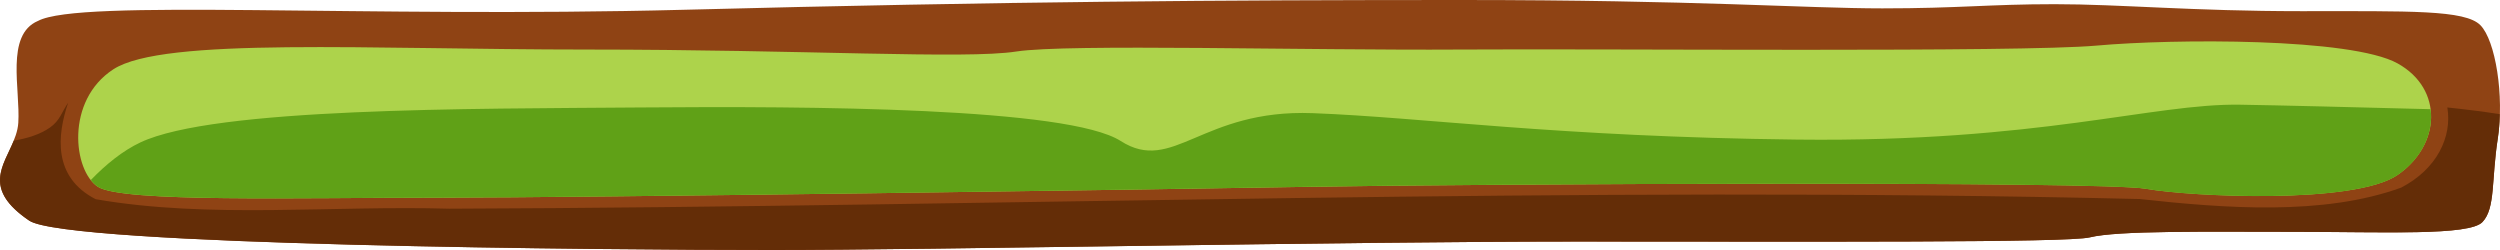 <?xml version="1.0" encoding="UTF-8" standalone="no"?>
<!-- Created with Inkscape (http://www.inkscape.org/) -->

<svg
   xmlns:dc="http://purl.org/dc/elements/1.1/"
   xmlns:cc="http://creativecommons.org/ns#"
   xmlns:rdf="http://www.w3.org/1999/02/22-rdf-syntax-ns#"
   xmlns:svg="http://www.w3.org/2000/svg"
   xmlns="http://www.w3.org/2000/svg"
   xmlns:xlink="http://www.w3.org/1999/xlink"
   xmlns:sodipodi="http://sodipodi.sourceforge.net/DTD/sodipodi-0.dtd"
   xmlns:inkscape="http://www.inkscape.org/namespaces/inkscape"
   width="320"
   height="32"
   id="svg2"
   version="1.1"
   inkscape:version="0.48.4 r9939"
   sodipodi:docname="preload-bar.svg"
   inkscape:export-filename="/home/willgaul/github/DaveLikesPizzaToo/app/assets/img/preload-bar.png"
   inkscape:export-xdpi="90"
   inkscape:export-ydpi="90">
  <defs
     id="defs4">
    <linearGradient
       id="linearGradient2998">
      <stop
         style="stop-color:#72b9ff;stop-opacity:1;"
         offset="0"
         id="stop3000" />
      <stop
         style="stop-color:#b2feff;stop-opacity:1;"
         offset="1"
         id="stop3002" />
    </linearGradient>
    <linearGradient
       inkscape:collect="always"
       xlink:href="#linearGradient2998"
       id="linearGradient3004"
       x1="234.355"
       y1="411.925"
       x2="234.355"
       y2="1051.887"
       gradientUnits="userSpaceOnUse" />
  </defs>
  <sodipodi:namedview
     id="base"
     pagecolor="#ffffff"
     bordercolor="#666666"
     borderopacity="1.0"
     inkscape:pageopacity="0.0"
     inkscape:pageshadow="2"
     inkscape:zoom="1"
     inkscape:cx="157.08012"
     inkscape:cy="68.017524"
     inkscape:document-units="px"
     inkscape:current-layer="layer1"
     showgrid="false"
     inkscape:object-nodes="true"
     fit-margin-top="0"
     fit-margin-left="0"
     fit-margin-right="0"
     fit-margin-bottom="0"
     inkscape:window-width="1535"
     inkscape:window-height="876"
     inkscape:window-x="65"
     inkscape:window-y="24"
     inkscape:window-maximized="1" />
  <g
     inkscape:label="Layer 1"
     inkscape:groupmode="layer"
     id="layer1"
     transform="translate(-317.492,-754.795)">
    <path
       style="fill:#8f4314;fill-opacity:1;stroke:none"
       d="m 322.35,757.476 c 5.308,-2.86 41.348,-0.357 82.696,-1.43 41.348,-1.072 69.286,-1.251 99.459,-1.251 30.173,0 44.142,1.072 53.92,1.072 9.778,0 13.69,-0.536 22.071,-0.536 8.381,0 17.601,0.894 31.57,0.894 13.969,0 20.953,-0.179 22.909,1.787 1.956,1.966 3.073,9.115 2.235,14.477 -0.838,5.362 -0.279,8.936 -1.956,10.723 -1.676,1.787 -12.572,1.251 -24.027,1.251 -11.455,0 -22.63,-0.179 -26.262,0.715 -2.821,0.694 -35.481,0.536 -65.654,0.536 -30.173,0 -82.417,1.072 -103.091,1.072 -20.674,0 -90.24,-0.536 -94.989,-3.753 -7.33,-4.965 -1.676,-8.221 -1.397,-12.511 0.279,-4.289 -1.676,-11.26 2.514,-13.047 z"
       id="path3778"
       inkscape:connector-curvature="0"
       sodipodi:nodetypes="cssssssssssssssc" />
    <path
       style="fill:#add34b;fill-opacity:1;stroke:none"
       d="m 332.001,763.665 c 6.388,-4.155 32.793,-2.528 60.648,-2.528 27.855,0 48.4,1.264 54.919,0.253 6.519,-1.011 37.337,-0.126 56.697,-0.253 19.36,-0.126 71.711,0.379 81.589,-0.506 9.878,-0.885 32.596,-1.011 38.522,2.275 5.927,3.286 5.531,10.489 0,14.281 -5.531,3.791 -26.472,2.78 -32.201,1.769 -5.729,-1.011 -85.144,-0.632 -106.875,-0.253 -21.731,0.379 -93.046,1.39 -111.419,1.39 -18.372,0 -40.696,0.632 -43.856,-1.39 -3.161,-2.022 -4.199,-11.023 1.976,-15.039 z"
       id="path3845"
       inkscape:connector-curvature="0"
       sodipodi:nodetypes="ssssssssssss" />
    <path
       style="fill:#642d07;fill-opacity:1;stroke:none"
       d="m 326.213,767.952 c -0.79,1.109 -1.02,2.254 -2.316,3.163 -1.254,0.879 -2.915,1.398 -4.633,1.681 -1.334,3.268 -4.013,6.186 1.971,10.24 4.749,3.217 74.328,3.76 95.002,3.76 20.674,0 72.919,-1.084 103.092,-1.084 30.173,0 62.831,0.163 65.651,-0.531 3.632,-0.894 14.785,-0.708 26.24,-0.708 11.455,0 22.351,0.527 24.027,-1.261 1.676,-1.787 1.132,-5.365 1.971,-10.726 0.153,-0.978 0.212,-2.02 0.242,-3.074 -1.908,-0.312 -4.149,-0.59 -6.707,-0.863 0.625,3.792 -1.346,7.89 -5.912,10.262 -9.999,3.628 -22.606,2.646 -33.465,1.46 -72.015,-1.729 -144.252,0.977 -216.348,1.238 -15.021,-0.44 -30.683,1.312 -45.289,-1.216 -5.512,-2.829 -4.93,-8.196 -3.526,-12.341 z"
       id="path3847"
       inkscape:connector-curvature="0" />
    <path
       style="fill:#60a117;fill-opacity:1;stroke:none"
       d="m 604.236,768.196 c -11.175,-0.179 -25.686,4.825 -56.697,4.467 -31.011,-0.357 -47.773,-2.848 -62.021,-3.384 -14.248,-0.536 -17.875,7.85 -24.58,3.561 -6.705,-4.289 -39.676,-4.469 -61.468,-4.29 -21.792,0.179 -54.493,-6.7e-4 -63.992,4.467 -2.266,1.066 -4.418,2.809 -6.361,4.821 0.277,0.349 0.57,0.652 0.899,0.863 3.161,2.022 25.499,1.393 43.871,1.393 18.372,0 89.693,-1.014 111.424,-1.393 21.731,-0.379 101.131,-0.746 106.86,0.265 5.729,1.011 26.689,2.022 32.221,-1.769 3.142,-2.153 4.607,-5.414 4.218,-8.426 -9.623,-0.253 -19.54,-0.498 -24.373,-0.575 z"
       id="path3891"
       inkscape:connector-curvature="0" />
  </g>
</svg>

